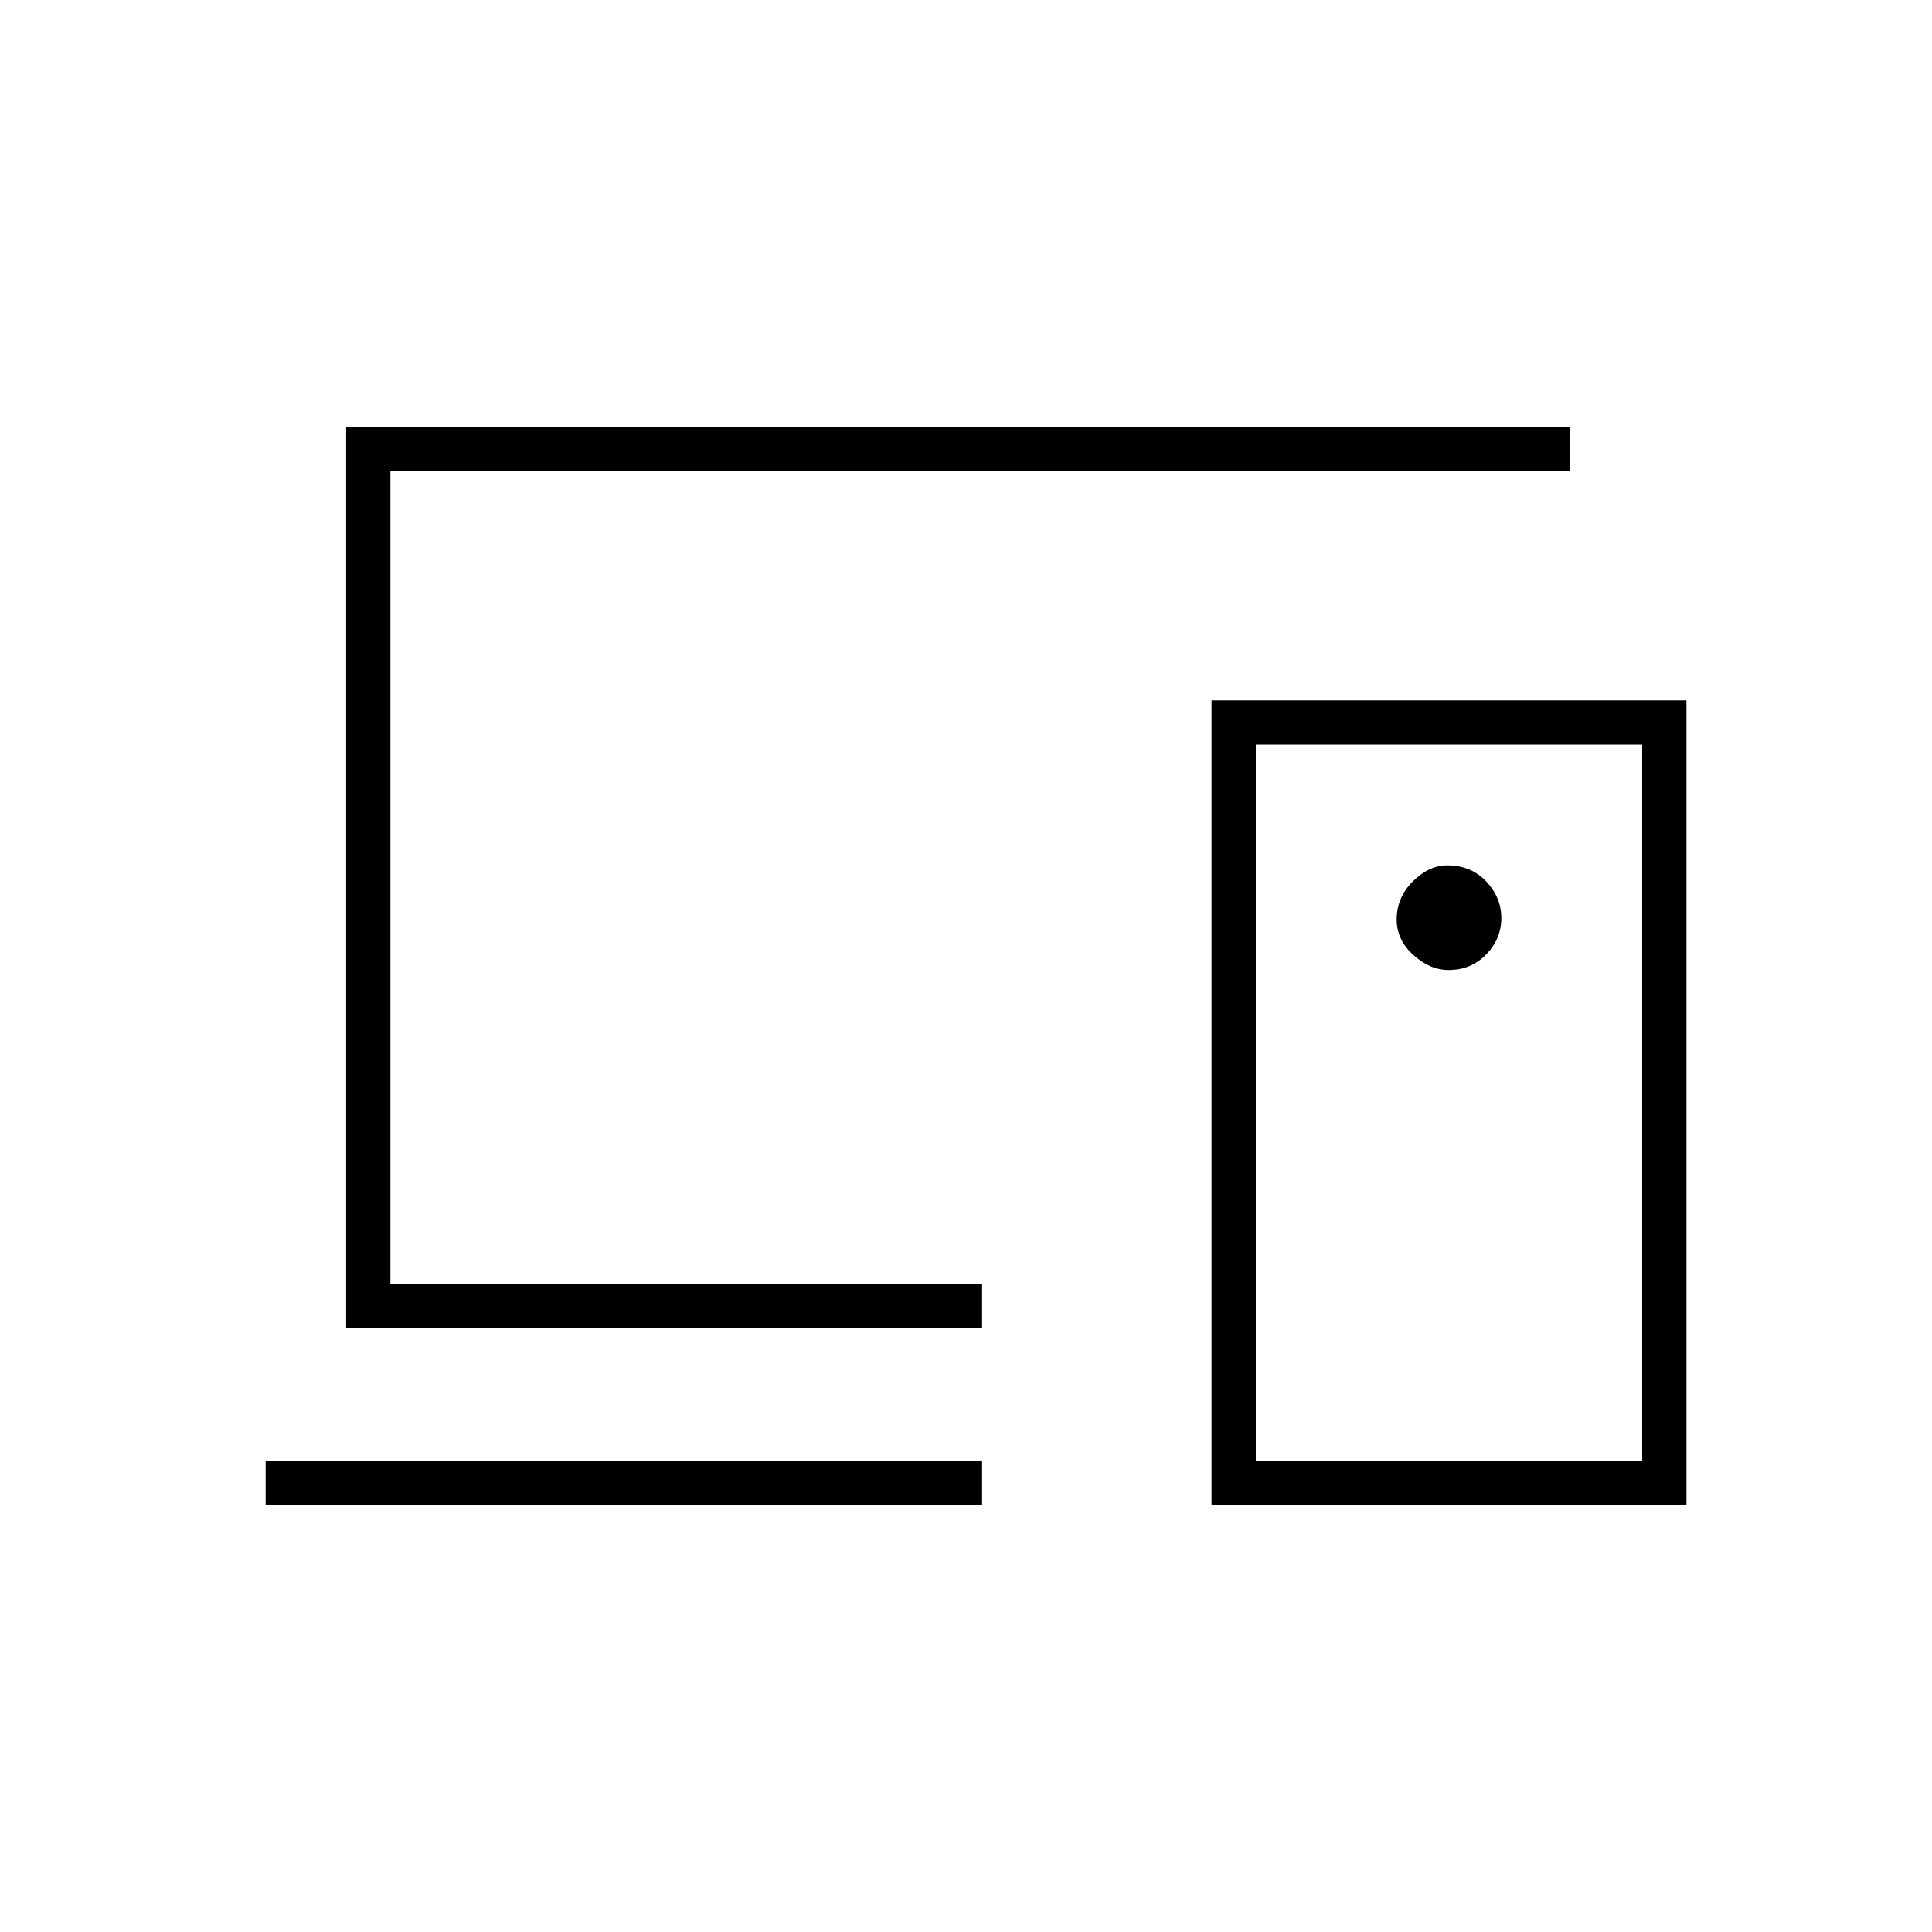 <svg xmlns="http://www.w3.org/2000/svg" width="48" height="48" viewBox="0 -960 960 960"><path d="M488-524ZM132-212v-22h356v22H132Zm40-88v-448h608v22H194v404h294v22H172Zm644 66v-356H624v356h192Zm-214 22v-400h236v400H602Zm117.81-266q11.19 0 18.69-7.74 7.5-7.75 7.5-18.07 0-10.19-7.49-18.19-7.49-8-19.42-8-9.09 0-17.09 7.99t-8 18.92q0 10.09 8.24 17.59 8.25 7.5 17.57 7.5Zm.19 66Z"/></svg>